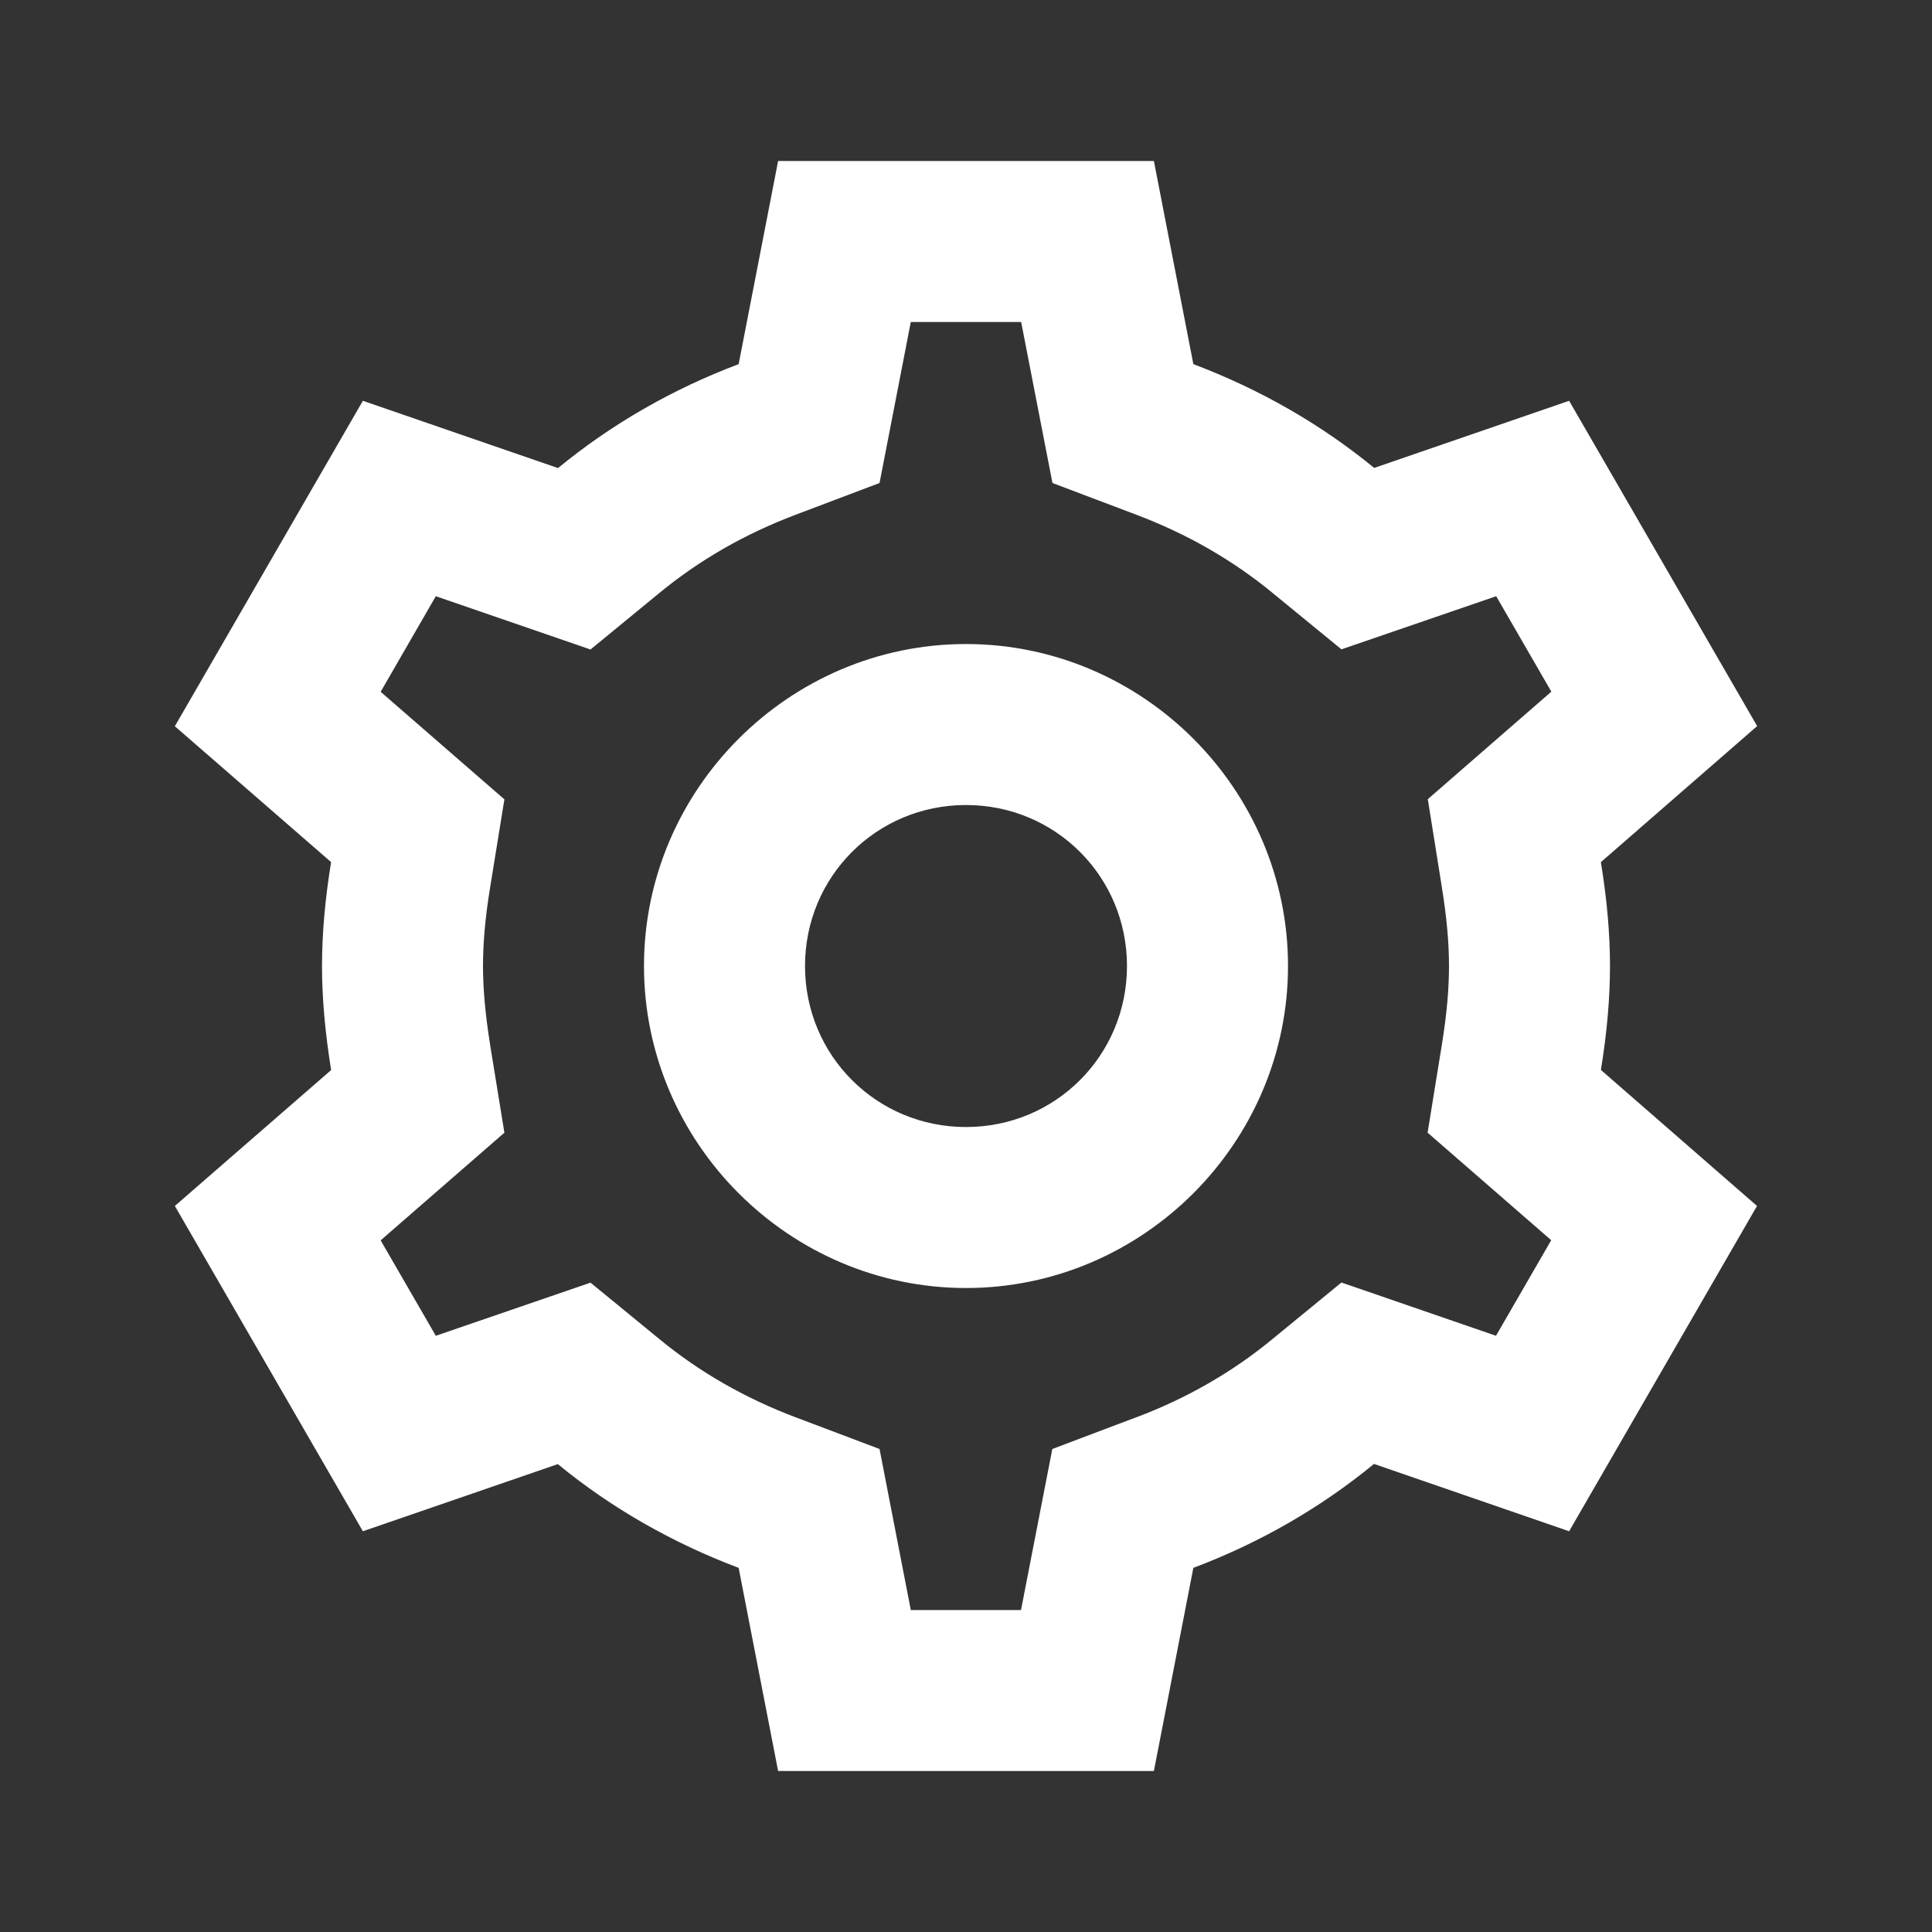 <svg width="40" height="40" viewBox="0 0 40 40" fill="none" xmlns="http://www.w3.org/2000/svg">
<rect x="0" y="0" width="40" height="40" fill="#333333" stroke="none"/>
<path d="M16.11 3.333L15.293 7.539C13.919 8.057 12.658 8.783 11.553 9.691L7.513 8.298L3.62 15.036L6.855 17.849C6.731 18.612 6.667 19.32 6.667 20C6.667 20.681 6.733 21.388 6.855 22.152V22.155L3.62 24.968L7.513 31.703L11.549 30.313C12.655 31.221 13.919 31.943 15.293 32.461L16.11 36.667H23.89L24.707 32.461C26.081 31.943 27.341 31.218 28.447 30.309L32.487 31.703L36.377 24.968L33.145 22.152C33.269 21.388 33.333 20.68 33.333 20C33.333 19.321 33.269 18.614 33.145 17.852V17.849L36.38 15.033L32.487 8.298L28.451 9.688C27.345 8.78 26.081 8.058 24.707 7.539L23.89 3.333H16.11ZM18.857 6.667H21.142L21.79 10L23.529 10.658C24.576 11.053 25.518 11.595 26.335 12.266L27.773 13.444L30.977 12.344L32.119 14.32L29.561 16.546L29.854 18.379V18.382C29.955 19.007 30 19.531 30 20C30 20.469 29.955 20.993 29.854 21.618L29.557 23.451L32.116 25.677L30.973 27.656L27.773 26.553L26.331 27.735C25.515 28.406 24.576 28.948 23.529 29.343H23.525L21.787 30L21.139 33.334H18.857L18.21 30L16.471 29.343C15.424 28.948 14.482 28.406 13.665 27.735L12.226 26.556L9.023 27.656L7.881 25.68L10.443 23.451L10.146 21.625V21.621C10.046 20.994 10 20.468 10 20C10 19.531 10.044 19.007 10.146 18.382L10.443 16.55L7.881 14.323L9.023 12.344L12.226 13.447L13.665 12.266C14.482 11.595 15.424 11.053 16.471 10.658L18.21 10L18.857 6.667ZM20 13.334C16.339 13.334 13.333 16.339 13.333 20C13.333 23.661 16.339 26.667 20 26.667C23.661 26.667 26.667 23.661 26.667 20C26.667 16.339 23.661 13.334 20 13.334ZM20 16.667C21.852 16.667 23.333 18.148 23.333 20C23.333 21.853 21.852 23.334 20 23.334C18.148 23.334 16.667 21.853 16.667 20C16.667 18.148 18.148 16.667 20 16.667Z" fill="white"/>
</svg>

